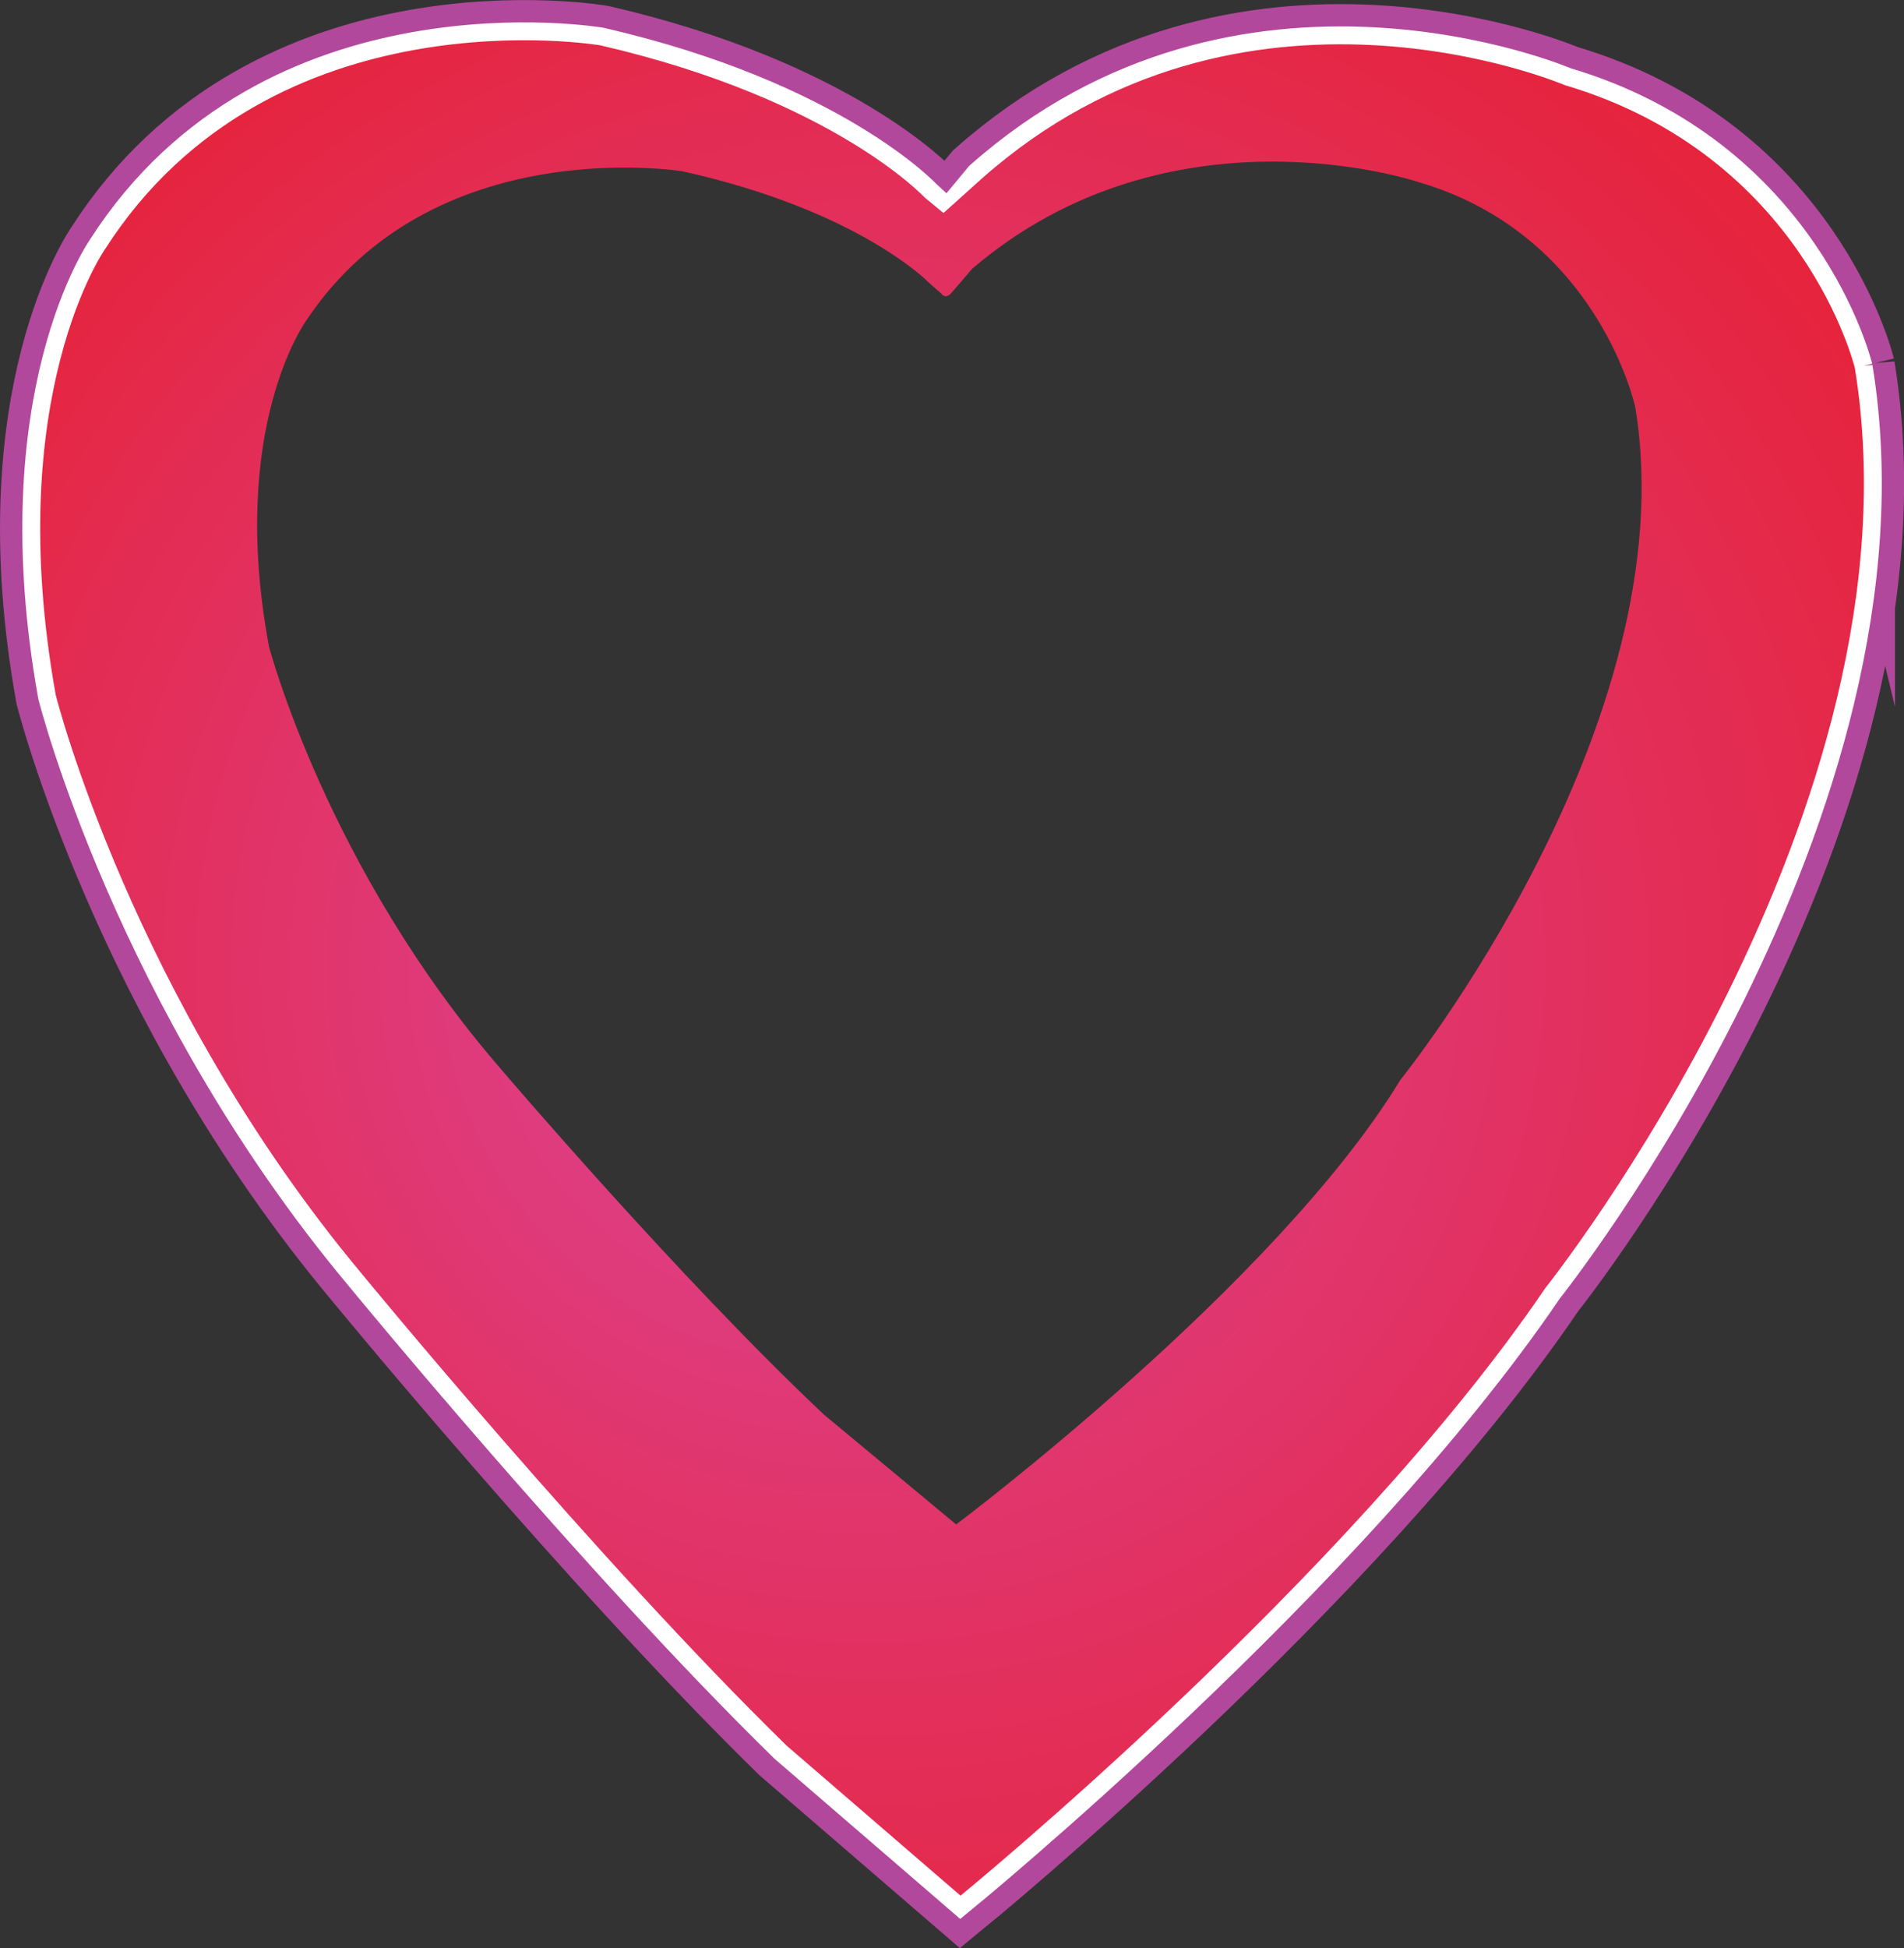<?xml version="1.0" encoding="UTF-8"?>
<svg id="this_is_too_freaking_complicated_im_going_to_cry_wtf_copy" xmlns="http://www.w3.org/2000/svg" xmlns:xlink="http://www.w3.org/1999/xlink" viewBox="0 0 213.33 218.2">
  <rect x="0" y="0" width="213.33" height="218.2" fill="#333333" stroke="none"/>
  <defs>
    <style>
      .cls-1 {
        fill: red;
      }

      .cls-2 {
        fill: url(#radial-gradient);
      }

      .cls-3 {
        stroke: #fff;
        stroke-width: 4px;
      }

      .cls-3, .cls-4 {
        fill: none;
        stroke-miterlimit: 10;
      }

      .cls-4 {
        stroke: #b2489b;
        stroke-width: 9px;
      }
    </style>
    <radialGradient id="radial-gradient" cx="106.67" cy="108.41" fx="88.57" fy="108.41" r="153.91" gradientUnits="userSpaceOnUse">
      <stop offset=".01" stop-color="#dc4598"/>
      <stop offset=".84" stop-color="#e6233a"/>
    </radialGradient>
  </defs>
  <g>
    <path class="cls-1" d="M207.82,41.21s-5.71-23.74-32.51-31.68c0,0-36.07-15.45-65.3,10.47l-3.02,3.64s-.79,1.17-1.55.16l-1.86-1.7s-10.21-11-36.31-17.02c0,0-36.81-6.28-55.47,22.78,0,0-11.6,16.37-5.55,50.01,0,0,8.57,34.04,34.29,64.81,0,0,26.29,32.03,47.6,52.85l19.48,16.8s43.43-35.49,65.54-68.08c0,0,42.75-53.45,34.66-103.04ZM172.24,122.2c-13.98,22.98-50.17,58.6-50.17,58.6l-31.79,3.06c-16.18-15.22-36-45.19-36-45.19-19.53-22.5-36.38-44.25-36.38-44.25-4.6-24.61-3.06-56.09-3.06-56.09C29.01,17.07,58.12,8.07,58.12,8.07c19.82,4.4,24.85,4.97,24.85,4.97l18.04,9.96c.57.74,5.97.63,5.97.63l10.12-5.53c22.2-18.96,42.51-10.03,42.51-10.03,20.35,5.81,39.83,32.55,39.83,32.55,5.86,35.55-27.19,81.57-27.19,81.57Z"/>
    <path class="cls-4" d="M207.82,41.21s-5.71-23.74-32.51-31.68c0,0-36.07-15.45-65.3,10.47l-3.02,3.64s-.79,1.17-1.55.16l-1.86-1.7s-10.21-11-36.31-17.02c0,0-36.81-6.28-55.47,22.78,0,0-11.6,16.37-5.55,50.01,0,0,8.57,34.04,34.29,64.81,0,0,26.29,32.03,47.6,52.85l19.48,16.8s43.43-35.49,65.54-68.08c0,0,42.75-53.45,34.66-103.04ZM172.24,122.2c-13.98,22.98-50.17,58.6-50.17,58.6l-31.79,3.06c-16.18-15.22-36-45.19-36-45.19-19.53-22.5-36.38-44.25-36.38-44.25-4.6-24.61-3.06-56.09-3.06-56.09C29.01,17.07,58.12,8.07,58.12,8.07c19.82,4.4,24.85,4.97,24.85,4.97l18.04,9.96c.57.74,5.97.63,5.97.63l10.12-5.53c22.2-18.96,42.51-10.03,42.51-10.03,20.35,5.81,39.83,32.55,39.83,32.55,5.86,35.55-27.19,81.57-27.19,81.57Z"/>
    <path class="cls-3" d="M207.82,41.21s-5.71-23.74-32.51-31.68c0,0-36.07-15.45-65.3,10.47l-3.02,3.64s-.79,1.17-1.55.16l-1.86-1.7s-10.21-11-36.31-17.02c0,0-36.81-6.28-55.47,22.78,0,0-11.6,16.37-5.55,50.01,0,0,8.57,34.04,34.29,64.81,0,0,26.29,32.03,47.6,52.85l19.48,16.8s43.43-35.49,65.54-68.08c0,0,42.75-53.45,34.66-103.04ZM172.24,122.2c-13.98,22.98-50.17,58.6-50.17,58.6l-31.79,3.06c-16.18-15.22-36-45.19-36-45.19-19.53-22.5-36.38-44.25-36.38-44.25-4.6-24.61-3.06-56.09-3.06-56.09C29.01,17.07,58.12,8.07,58.12,8.07c19.82,4.4,24.85,4.97,24.85,4.97l18.04,9.96c.57.74,5.97.63,5.97.63l10.12-5.53c22.2-18.96,42.51-10.03,42.51-10.03,20.35,5.81,39.83,32.55,39.83,32.55,5.86,35.55-27.19,81.57-27.19,81.57Z"/>
  </g>
  <path class="cls-2" d="M207.82,41.21s-5.71-23.74-32.51-31.68c0,0-36.07-15.45-65.3,10.47l-4.3,3.86-2.13-1.76s-10.21-11-36.31-17.02c0,0-36.81-6.28-55.47,22.78,0,0-11.6,16.37-5.55,50.01,0,0,8.57,34.04,34.29,64.81,0,0,26.29,32.03,47.6,52.85l19.48,16.8s43.43-35.49,65.54-68.08c0,0,42.75-53.45,34.66-103.04ZM156.9,120.96c-13.98,22.98-49.77,49.79-49.77,49.79l-14.8-12.29c-16.18-15.22-36.15-38.65-36.15-38.65-19.53-22.5-26.04-47.39-26.04-47.39-4.6-24.61,4.21-36.57,4.21-36.57,14.17-21.26,42.13-16.66,42.13-16.66,19.82,4.4,27.57,12.45,27.57,12.45l1.41,1.24c.57.74,1.18-.12,1.18-.12l2.29-2.66c22.2-18.96,49.78-9.77,49.78-9.77,20.35,5.81,24.51,25.28,24.51,25.28,5.86,35.55-26.32,75.35-26.32,75.35Z"/>
</svg>